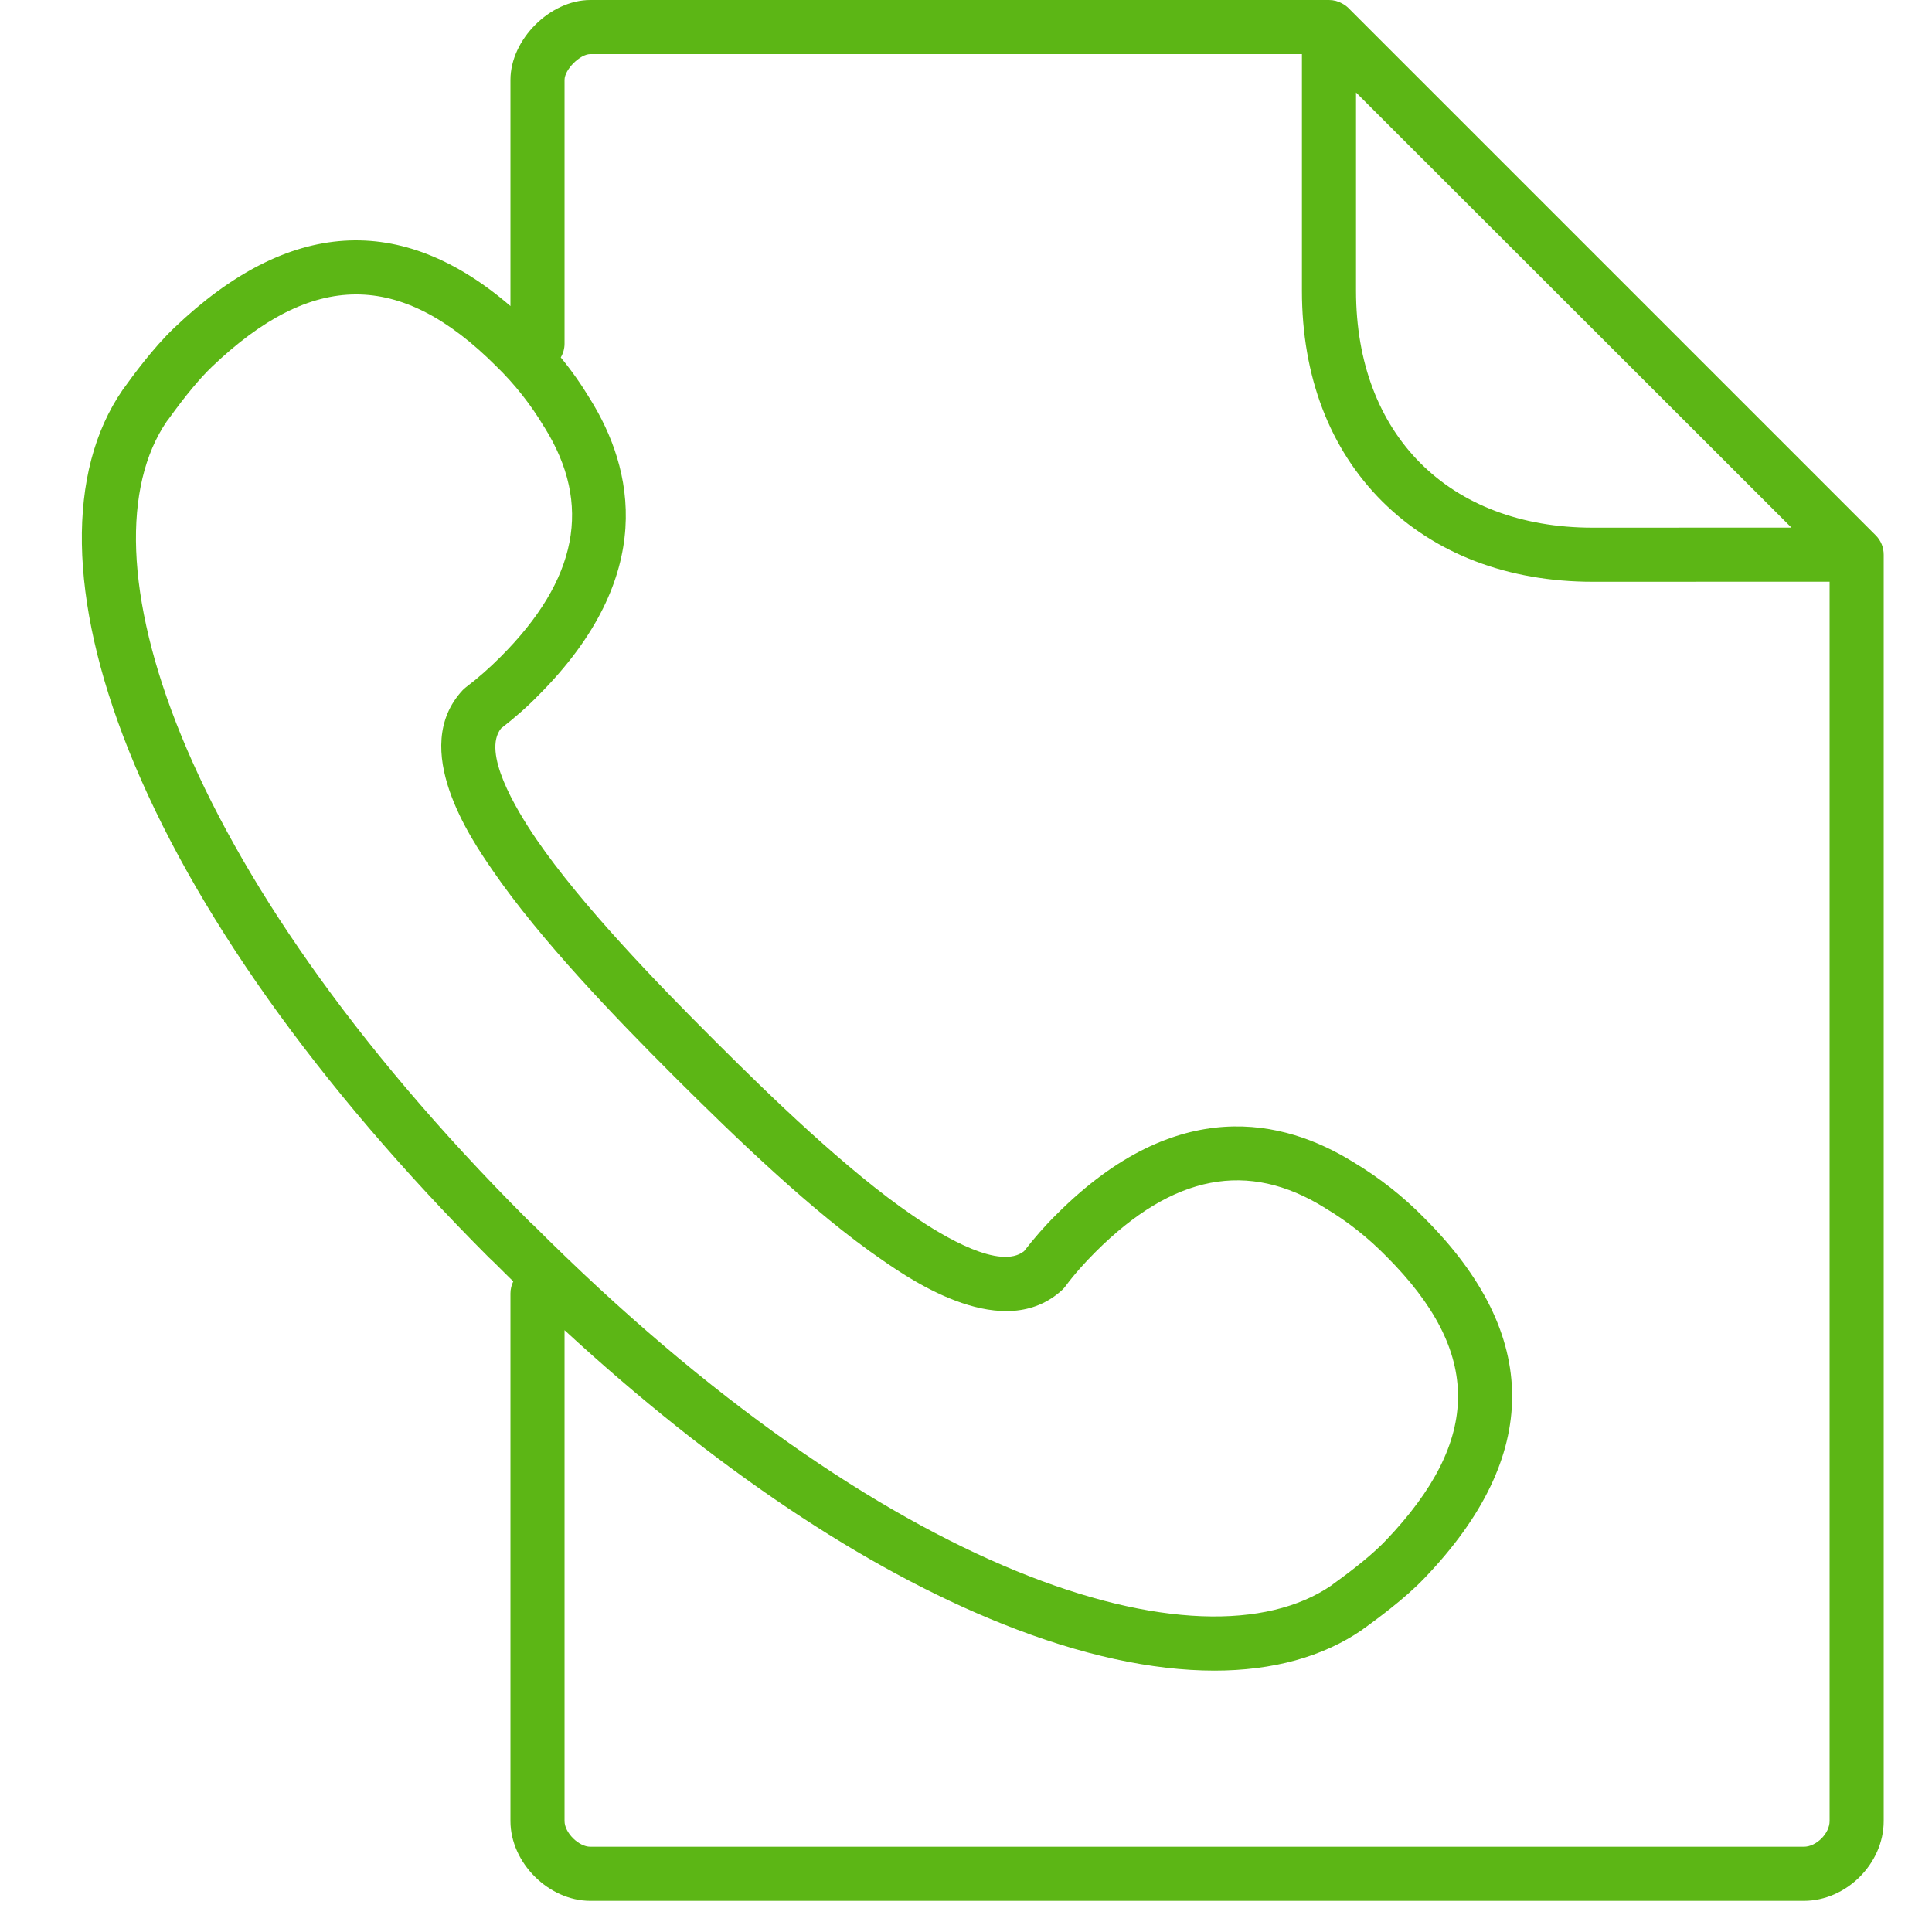 <?xml version="1.0" encoding="UTF-8"?>
<svg width="24px" height="24px" viewBox="0 0 24 24" version="1.1" xmlns="http://www.w3.org/2000/svg" xmlns:xlink="http://www.w3.org/1999/xlink">
    <title>1.Light/Detalle de llamadas_1Light</title>
    <g id="Symbols" stroke="none" stroke-width="1" fill="none" fill-rule="evenodd">
        <g id="1.Light/Detalle-de-llamadas_1Light" fill="#5CB615" fill-rule="nonzero">
            <path d="M16.509,-8.8817842e-15 C16.568,-8.8817842e-15 16.623,0.015 16.671,0.042 C16.699,0.057 16.725,0.075 16.748,0.097 L23.303,6.652 C23.366,6.716 23.4,6.8 23.4,6.891 L23.4,22.622 C23.4,23.15 22.936,23.613 22.408,23.613 L7.333,23.613 C6.815,23.613 6.341,23.139 6.341,22.622 L6.341,16.067 C6.341,16.014 6.354,15.963 6.376,15.918 C6.303,15.847 6.228,15.772 6.153,15.697 L6.15,15.694 L6.076,15.624 L6.072,15.62 C3.938,13.482 2.388,11.301 1.595,9.311 C0.849,7.442 0.825,5.859 1.521,4.847 C1.524,4.84 1.528,4.837 1.534,4.83 L1.548,4.81 C1.635,4.689 1.897,4.326 2.166,4.071 C3.581,2.719 4.983,2.631 6.341,3.802 L6.341,0.992 C6.341,0.491 6.832,-8.8817842e-15 7.333,-8.8817842e-15 L16.509,-8.8817842e-15 L16.509,-8.8817842e-15 Z M16.173,0.672 L7.333,0.672 C7.205,0.672 7.013,0.864 7.013,0.992 L7.013,4.269 C7.013,4.331 6.996,4.39 6.966,4.44 C7.1,4.603 7.223,4.778 7.333,4.961 C7.864,5.815 8.18,7.146 6.687,8.639 C6.543,8.787 6.388,8.921 6.224,9.049 C5.988,9.345 6.398,10.037 6.664,10.427 C7.229,11.25 8.166,12.215 8.822,12.871 L8.899,12.948 C9.555,13.603 10.519,14.541 11.343,15.103 C11.733,15.371 12.425,15.778 12.721,15.543 C12.849,15.378 12.983,15.224 13.131,15.079 C14.624,13.587 15.951,13.903 16.808,14.434 C17.134,14.629 17.43,14.861 17.696,15.133 C19.145,16.582 19.148,18.087 17.699,19.6 C17.444,19.869 17.077,20.131 16.96,20.218 L16.939,20.232 L16.923,20.245 C16.435,20.582 15.81,20.753 15.087,20.753 C14.314,20.753 13.424,20.561 12.459,20.175 C10.736,19.488 8.869,18.234 7.013,16.524 L7.013,22.622 C7.013,22.766 7.188,22.941 7.333,22.941 L22.408,22.941 C22.563,22.941 22.728,22.776 22.728,22.622 L22.728,7.226 L19.787,7.227 C18.731,7.227 17.827,6.881 17.171,6.229 C16.516,5.576 16.173,4.672 16.173,3.613 L16.173,0.672 Z M2.634,4.555 C2.486,4.696 2.304,4.914 2.096,5.203 L2.072,5.234 C0.976,6.837 2.16,10.753 6.546,15.143 L6.59,15.187 L6.627,15.22 C11.017,19.61 14.929,20.793 16.536,19.697 L16.566,19.674 C16.855,19.466 17.071,19.287 17.215,19.136 C18.408,17.886 18.412,16.797 17.222,15.607 C16.997,15.378 16.745,15.176 16.469,15.012 L16.459,15.005 C15.504,14.41 14.573,14.588 13.608,15.553 C13.474,15.687 13.346,15.829 13.232,15.983 C13.222,15.997 13.208,16.01 13.195,16.024 C12.472,16.689 11.336,15.913 10.966,15.657 C10.096,15.062 9.101,14.094 8.425,13.422 L8.348,13.345 C7.672,12.669 6.708,11.674 6.113,10.803 C5.857,10.43 5.077,9.297 5.746,8.575 C5.76,8.561 5.77,8.551 5.787,8.538 C5.938,8.424 6.082,8.296 6.217,8.161 C7.178,7.2 7.36,6.266 6.765,5.311 L6.758,5.301 C6.593,5.025 6.395,4.773 6.163,4.548 C4.973,3.358 3.884,3.361 2.634,4.555 Z M22.254,6.554 L16.845,1.149 L16.845,3.613 C16.845,5.398 17.998,6.555 19.787,6.555 L22.254,6.554 Z" id="Detalle-de-llamadas_1Light"></path>
        </g>
    </g>
</svg>